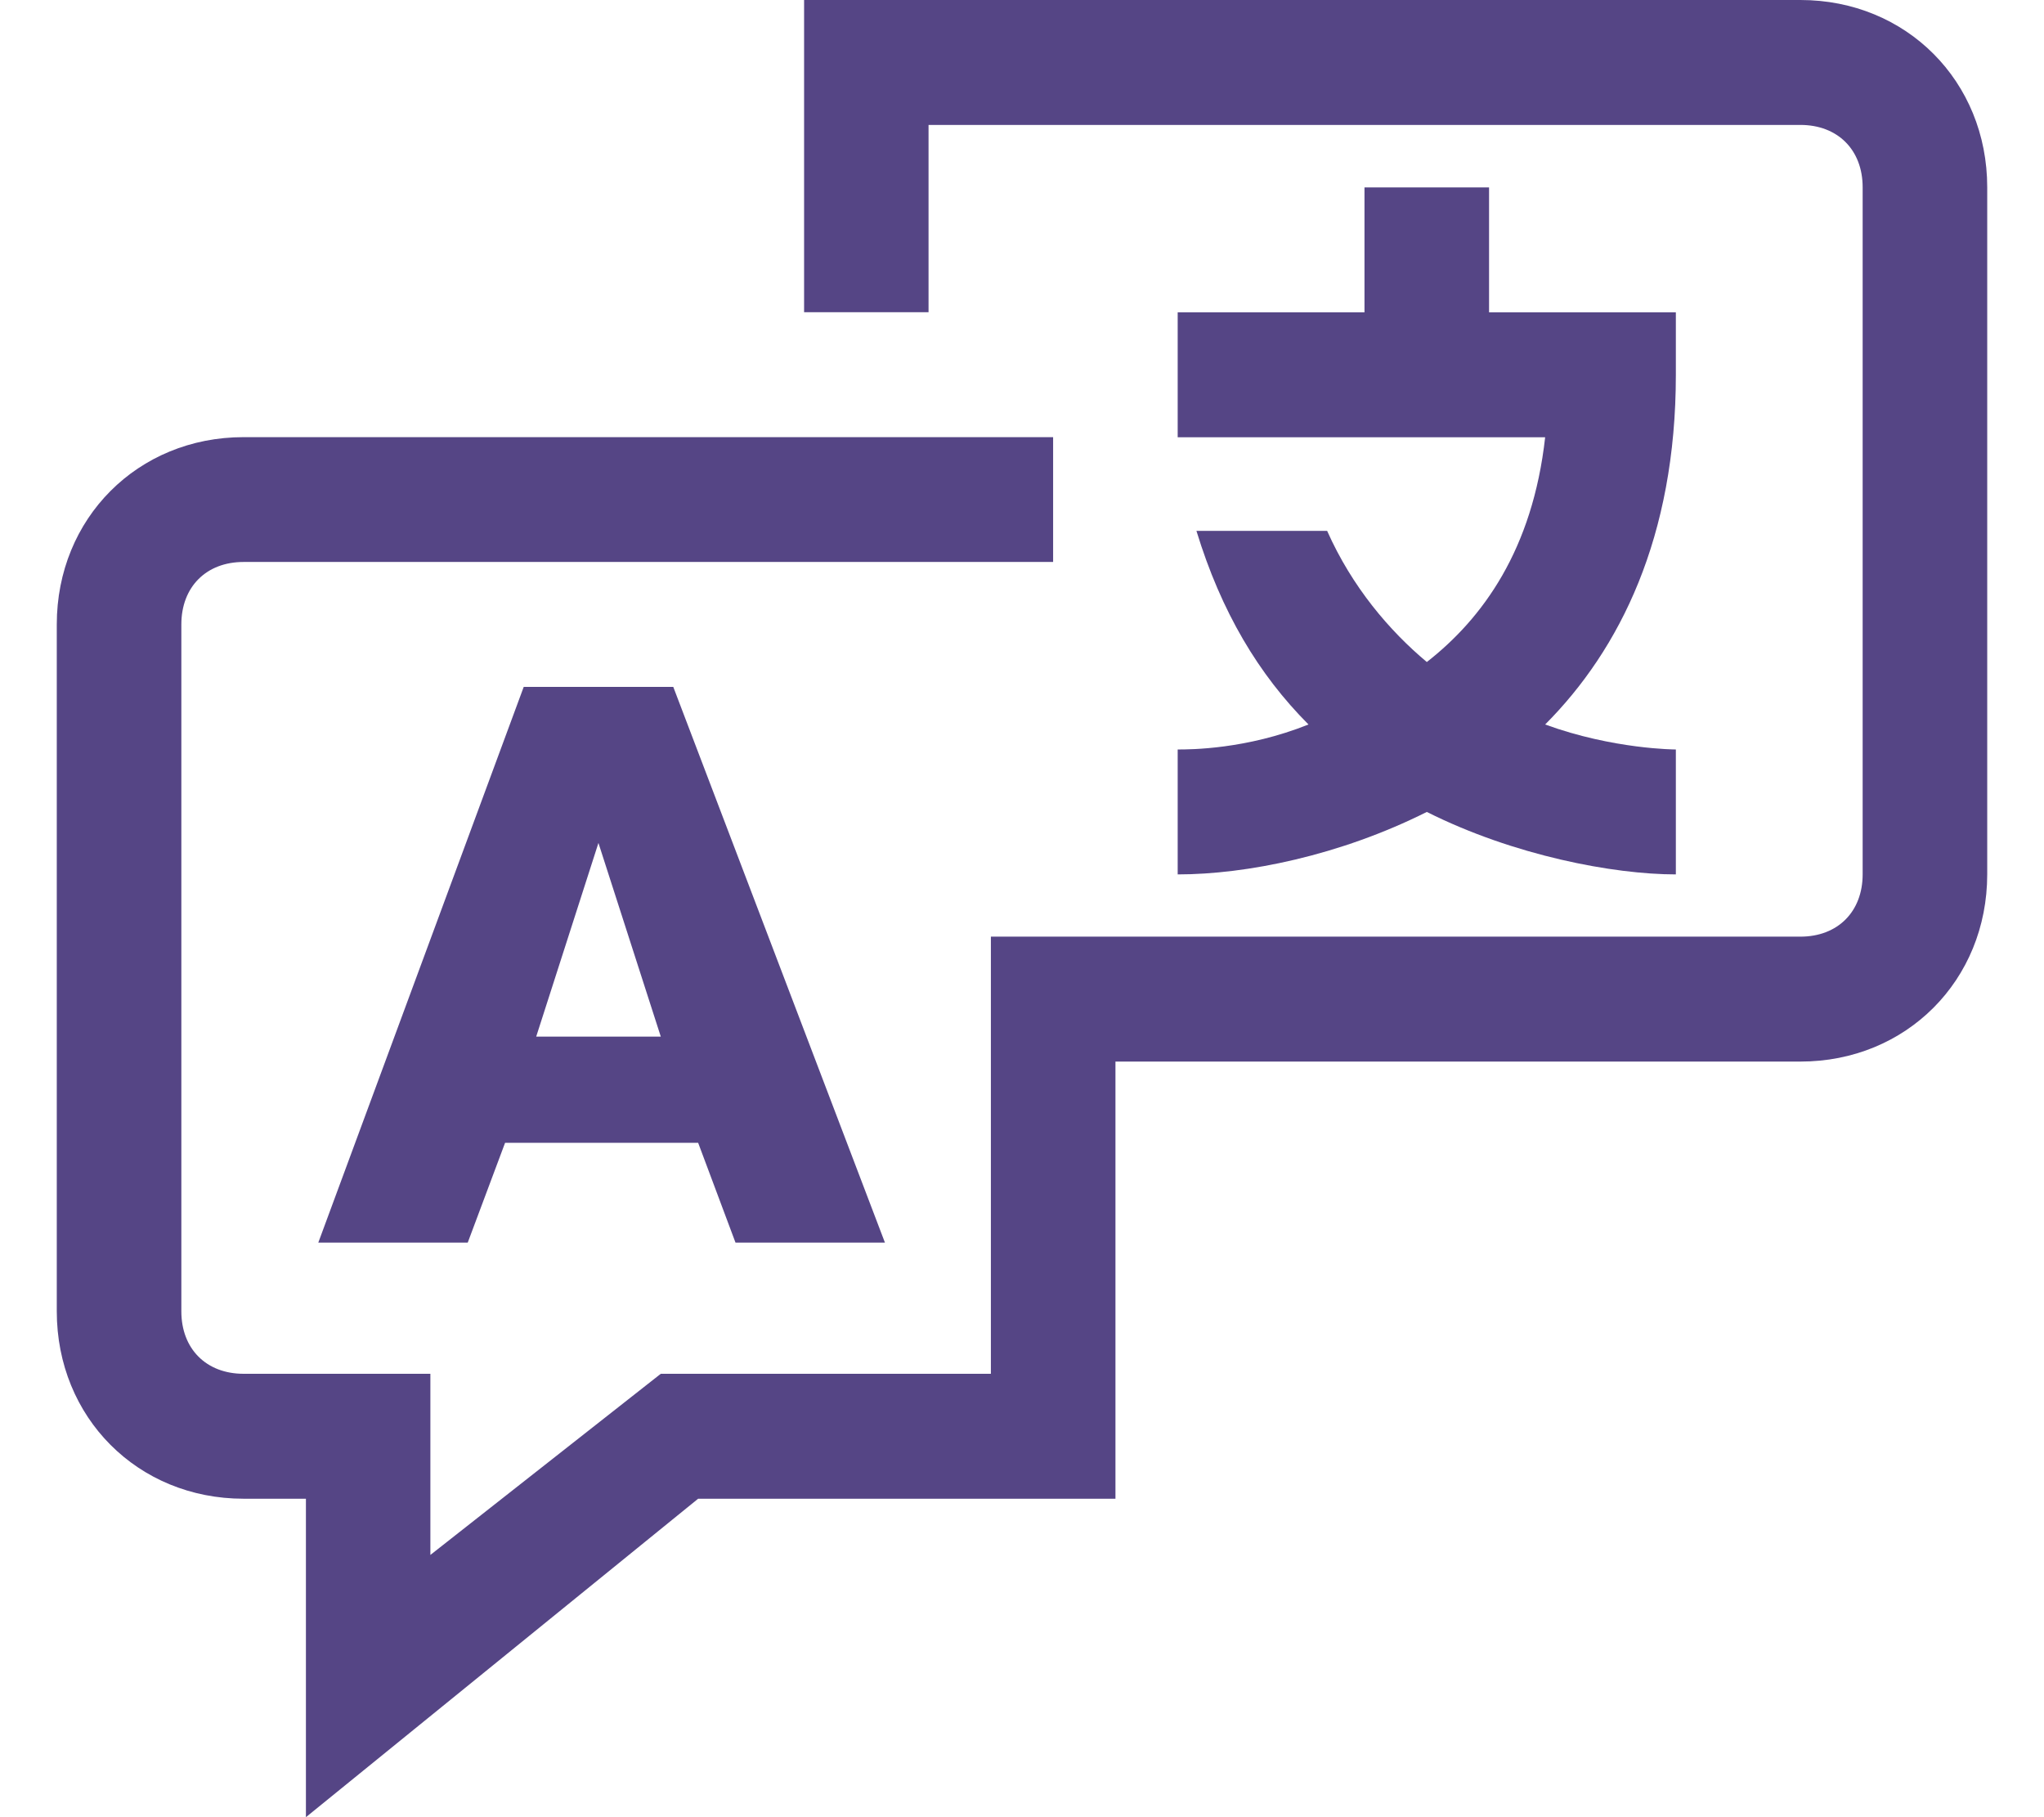 <svg width="18" height="16" viewBox="0 0 18 16" fill="none" xmlns="http://www.w3.org/2000/svg">
<path d="M15.855 0H7.081V2.749H8.177V1.1H15.855C16.184 1.1 16.403 1.32 16.403 1.649V7.698C16.403 8.027 16.184 8.247 15.855 8.247H8.726V12.096H5.819L3.79 13.691V12.096H2.145C1.816 12.096 1.597 11.876 1.597 11.546V5.498C1.597 5.168 1.816 4.948 2.145 4.948H9.274V3.849H2.145C1.213 3.849 0.5 4.564 0.5 5.498V11.546C0.5 12.481 1.213 13.196 2.145 13.196H2.694V16L6.148 13.196H9.823V9.347H15.855C16.787 9.347 17.5 8.632 17.5 7.698V1.649C17.5 0.715 16.787 0 15.855 0Z" fill="#554585"/>
<path d="M2.803 10.941H4.119L4.448 10.062H6.148L6.477 10.941H7.793L5.929 6.048H4.612L2.803 10.941ZM5.27 7.422L5.819 9.127H4.722L5.27 7.422Z" fill="#554585"/>
<path d="M10.371 7.699C10.974 7.699 11.797 7.534 12.565 7.149C13.332 7.534 14.21 7.699 14.758 7.699V6.599C14.758 6.599 14.21 6.599 13.607 6.379C14.265 5.719 14.758 4.729 14.758 3.3V2.75H13.113V1.65H12.016V2.75H10.371V3.85H13.607C13.497 4.839 13.058 5.444 12.565 5.829C12.236 5.554 11.907 5.169 11.687 4.674H10.536C10.755 5.389 11.084 5.939 11.523 6.379C10.974 6.599 10.481 6.599 10.371 6.599V7.699Z" fill="#554585"/>
</svg>
